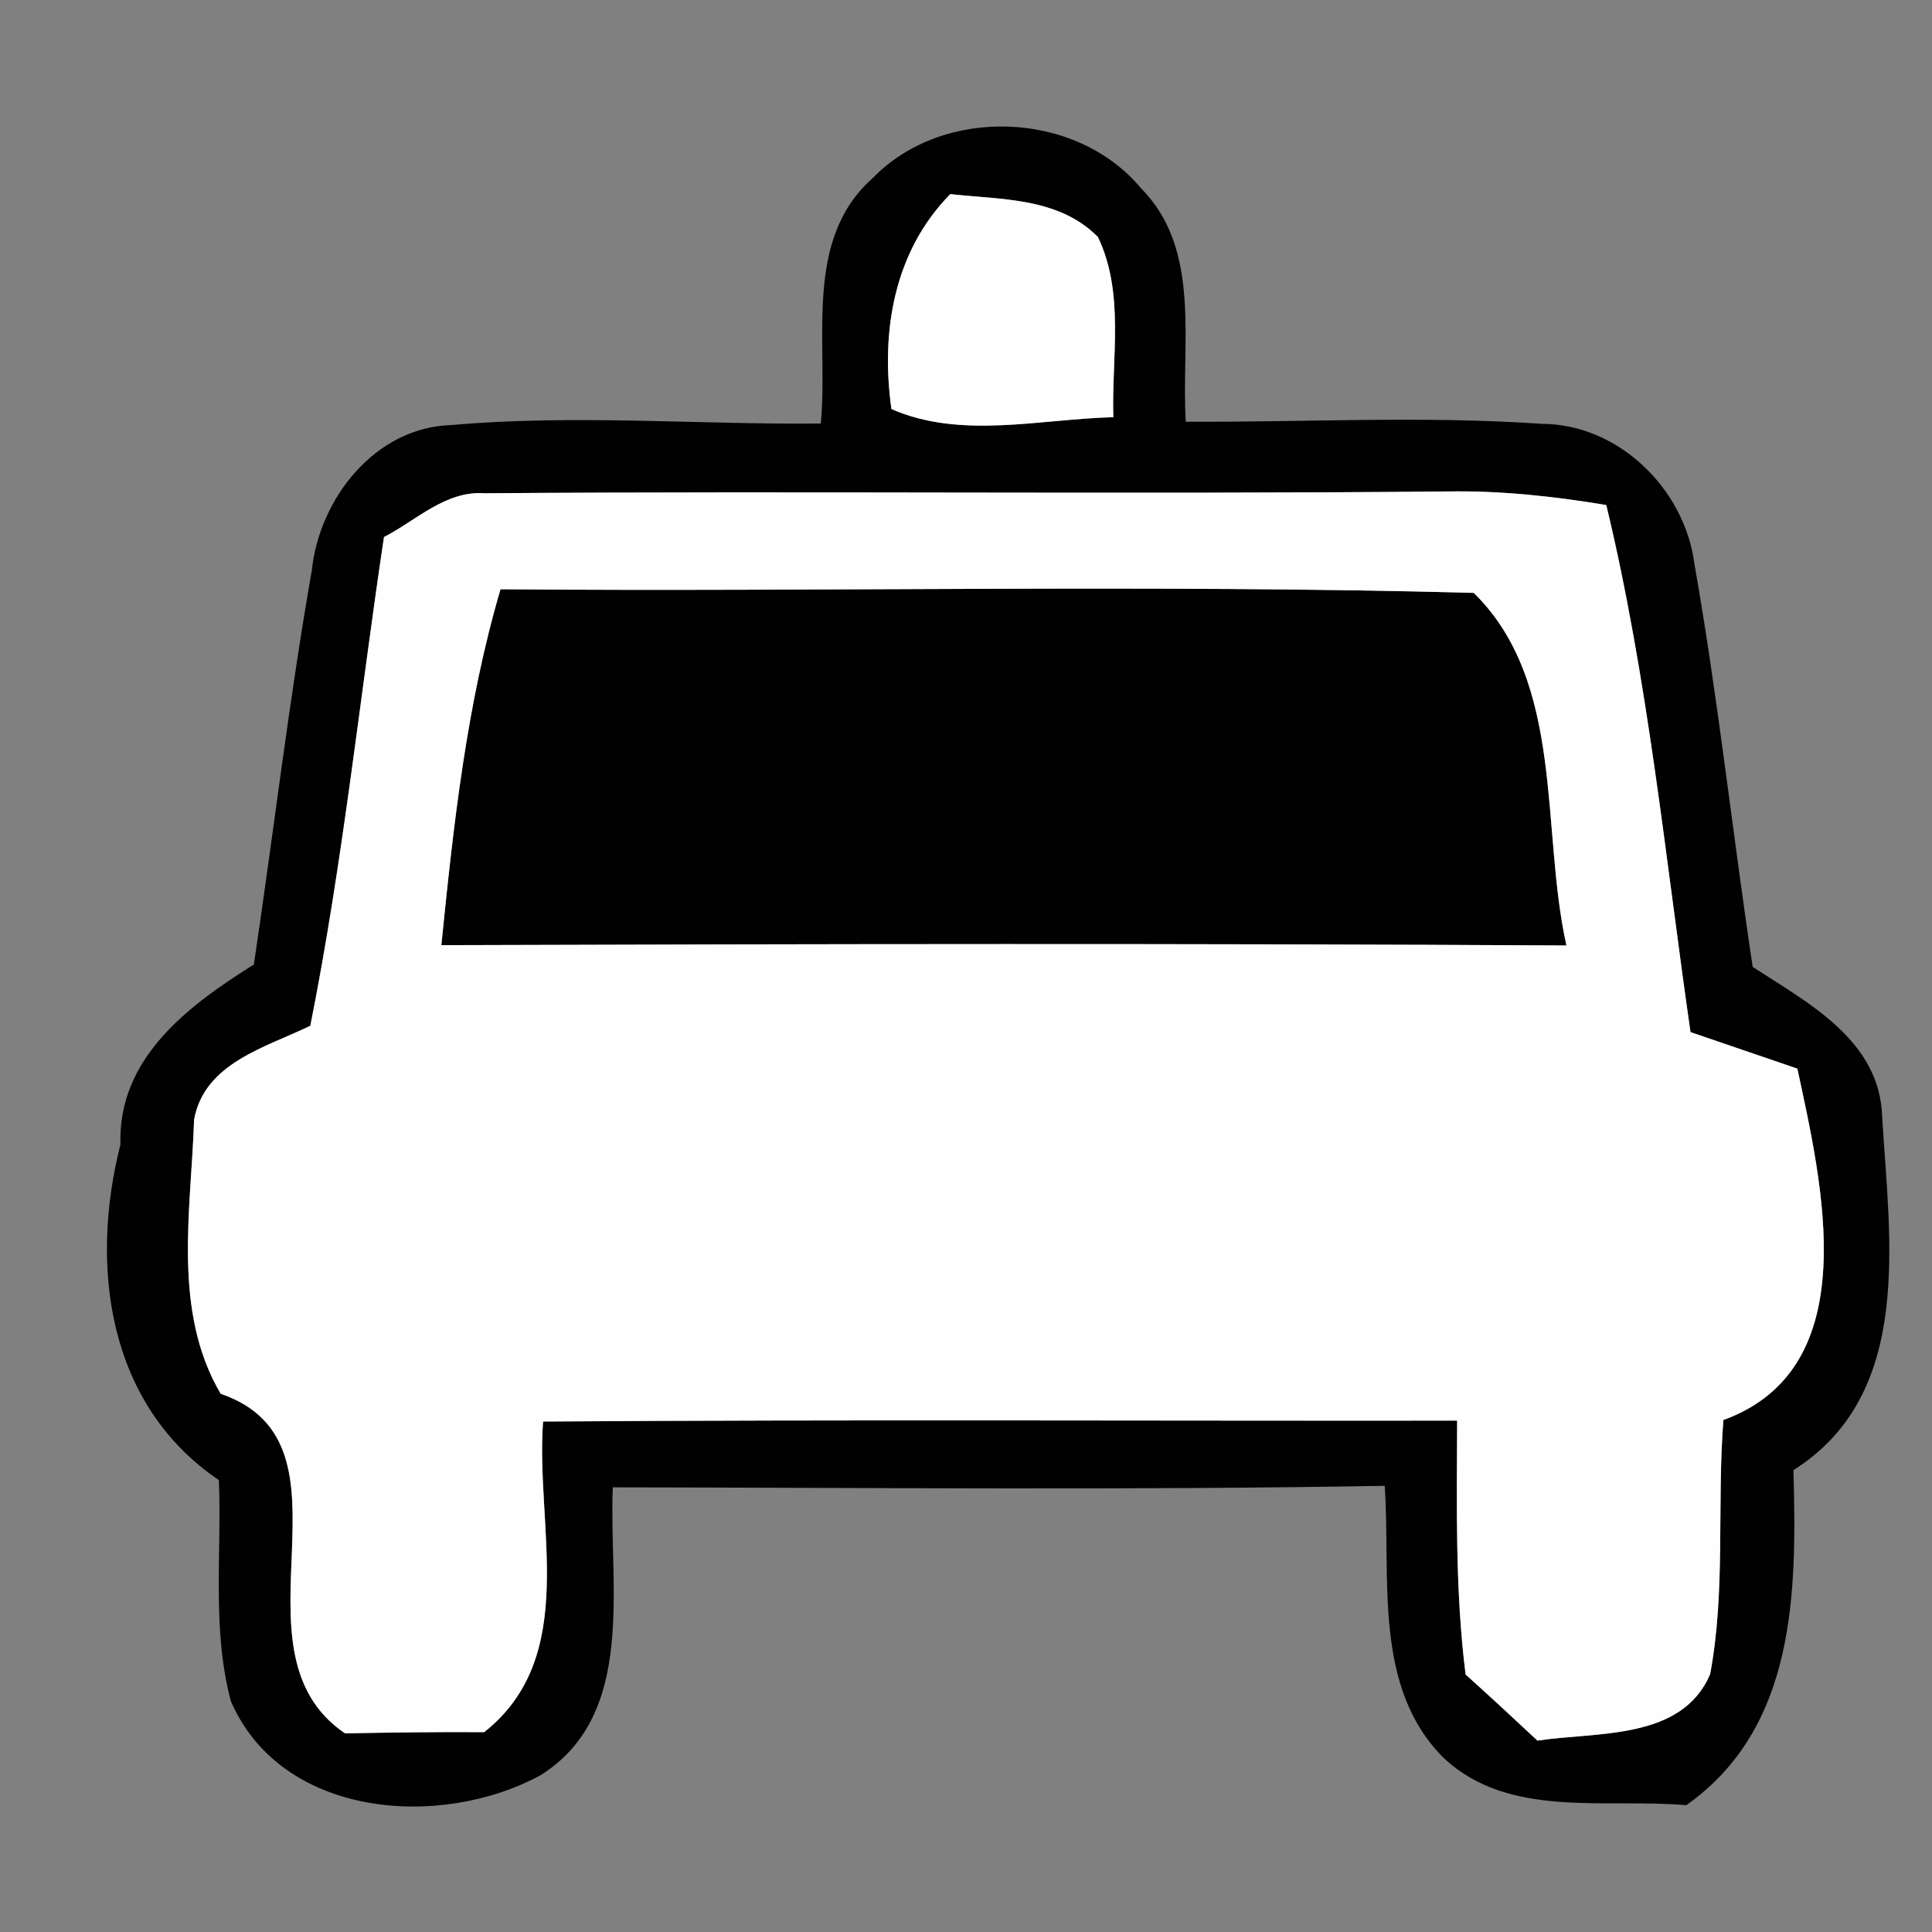 <?xml version="1.0" encoding="UTF-8" ?>
<!DOCTYPE svg PUBLIC "-//W3C//DTD SVG 1.1//EN" "http://www.w3.org/Graphics/SVG/1.1/DTD/svg11.dtd">
<svg width="64pt" height="64pt" viewBox="0 0 64 64" version="1.1" xmlns="http://www.w3.org/2000/svg">
<rect x="0" y="0" width="64" height="64" fill="#808080" stroke="none"/>
<g id="#000100ff">
<path fill="#000100" opacity="1.00" d=" M 28.91 5.90 C 31.24 3.49 35.65 3.65 37.80 6.24 C 39.82 8.27 39.12 11.39 39.28 13.97 C 43.21 13.99 47.15 13.77 51.08 14.04 C 53.62 14.05 55.81 16.20 56.13 18.68 C 56.91 23.11 57.39 27.58 58.06 32.03 C 59.90 33.23 62.28 34.46 62.35 37.01 C 62.59 41.05 63.42 46.17 59.41 48.70 C 59.52 52.72 59.51 57.22 55.86 59.80 C 53.18 59.56 49.99 60.26 47.83 58.24 C 45.46 55.89 46.08 52.24 45.87 49.22 C 37.35 49.37 28.82 49.28 20.30 49.27 C 20.16 52.48 21.12 56.80 17.90 58.81 C 14.58 60.61 9.33 60.22 7.65 56.36 C 7.01 53.97 7.35 51.46 7.25 49.03 C 3.57 46.54 2.96 41.96 3.99 37.91 C 3.90 35.05 6.24 33.31 8.41 31.95 C 9.06 27.60 9.57 23.22 10.33 18.89 C 10.58 16.51 12.43 14.15 14.96 14.08 C 19.03 13.72 23.12 14.07 27.19 14.03 C 27.45 11.32 26.59 7.95 28.91 5.90 M 29.53 13.55 C 31.83 14.56 34.46 13.88 36.88 13.82 C 36.82 11.83 37.26 9.71 36.37 7.85 C 35.06 6.53 33.17 6.62 31.48 6.43 C 29.61 8.33 29.17 10.99 29.53 13.55 M 12.72 17.79 C 11.91 23.19 11.35 28.62 10.28 33.98 C 8.80 34.70 6.77 35.21 6.43 37.09 C 6.33 40.11 5.70 43.43 7.31 46.17 C 12.18 47.84 7.36 54.66 11.43 57.42 C 12.97 57.39 14.50 57.37 16.04 57.38 C 19.22 54.86 17.73 50.55 17.99 47.09 C 28.08 47.02 38.17 47.07 48.27 47.06 C 48.26 49.87 48.20 52.68 48.55 55.47 C 49.35 56.19 50.14 56.92 50.93 57.66 C 52.90 57.36 55.71 57.66 56.65 55.46 C 57.17 52.69 56.87 49.84 57.09 47.04 C 61.84 45.31 60.35 39.19 59.54 35.40 C 58.36 35.00 57.18 34.59 56.00 34.19 C 55.16 28.36 54.59 22.46 53.21 16.73 C 51.47 16.44 49.72 16.25 47.96 16.28 C 37.33 16.38 26.69 16.26 16.05 16.34 C 14.76 16.25 13.79 17.24 12.72 17.79 Z" />
<path fill="#000100" opacity="1.00" d=" M 14.62 31.31 C 15.02 27.35 15.45 23.36 16.58 19.52 C 27.33 19.61 38.09 19.35 48.82 19.64 C 51.85 22.61 51.03 27.46 51.89 31.32 C 39.47 31.25 27.04 31.27 14.62 31.31 Z" />
</g>
<g id="#fefefeff">
<path fill="#fefefe" opacity="1.00" d=" M 29.53 13.55 C 29.17 10.99 29.61 8.33 31.48 6.43 C 33.17 6.62 35.06 6.53 36.37 7.85 C 37.26 9.71 36.82 11.83 36.88 13.82 C 34.46 13.88 31.83 14.56 29.53 13.55 Z" />
<path fill="#fefefe" opacity="1.00" d=" M 12.72 17.79 C 13.79 17.24 14.76 16.25 16.05 16.34 C 26.69 16.26 37.33 16.38 47.96 16.28 C 49.72 16.25 51.47 16.44 53.21 16.73 C 54.59 22.46 55.16 28.36 56.00 34.19 C 57.18 34.59 58.36 35.00 59.54 35.40 C 60.35 39.19 61.84 45.31 57.09 47.04 C 56.87 49.84 57.17 52.69 56.65 55.46 C 55.71 57.66 52.90 57.36 50.93 57.66 C 50.14 56.92 49.35 56.19 48.55 55.47 C 48.20 52.68 48.26 49.87 48.27 47.06 C 38.17 47.07 28.08 47.02 17.99 47.09 C 17.73 50.55 19.22 54.86 16.04 57.38 C 14.50 57.37 12.97 57.39 11.43 57.42 C 7.36 54.66 12.18 47.84 7.31 46.17 C 5.70 43.43 6.33 40.11 6.43 37.09 C 6.77 35.21 8.80 34.70 10.28 33.98 C 11.35 28.62 11.91 23.19 12.72 17.79 M 14.62 31.31 C 27.04 31.27 39.47 31.25 51.89 31.32 C 51.03 27.46 51.85 22.61 48.82 19.64 C 38.09 19.35 27.33 19.61 16.58 19.52 C 15.45 23.36 15.02 27.35 14.62 31.31 Z" />
</g>
</svg>

